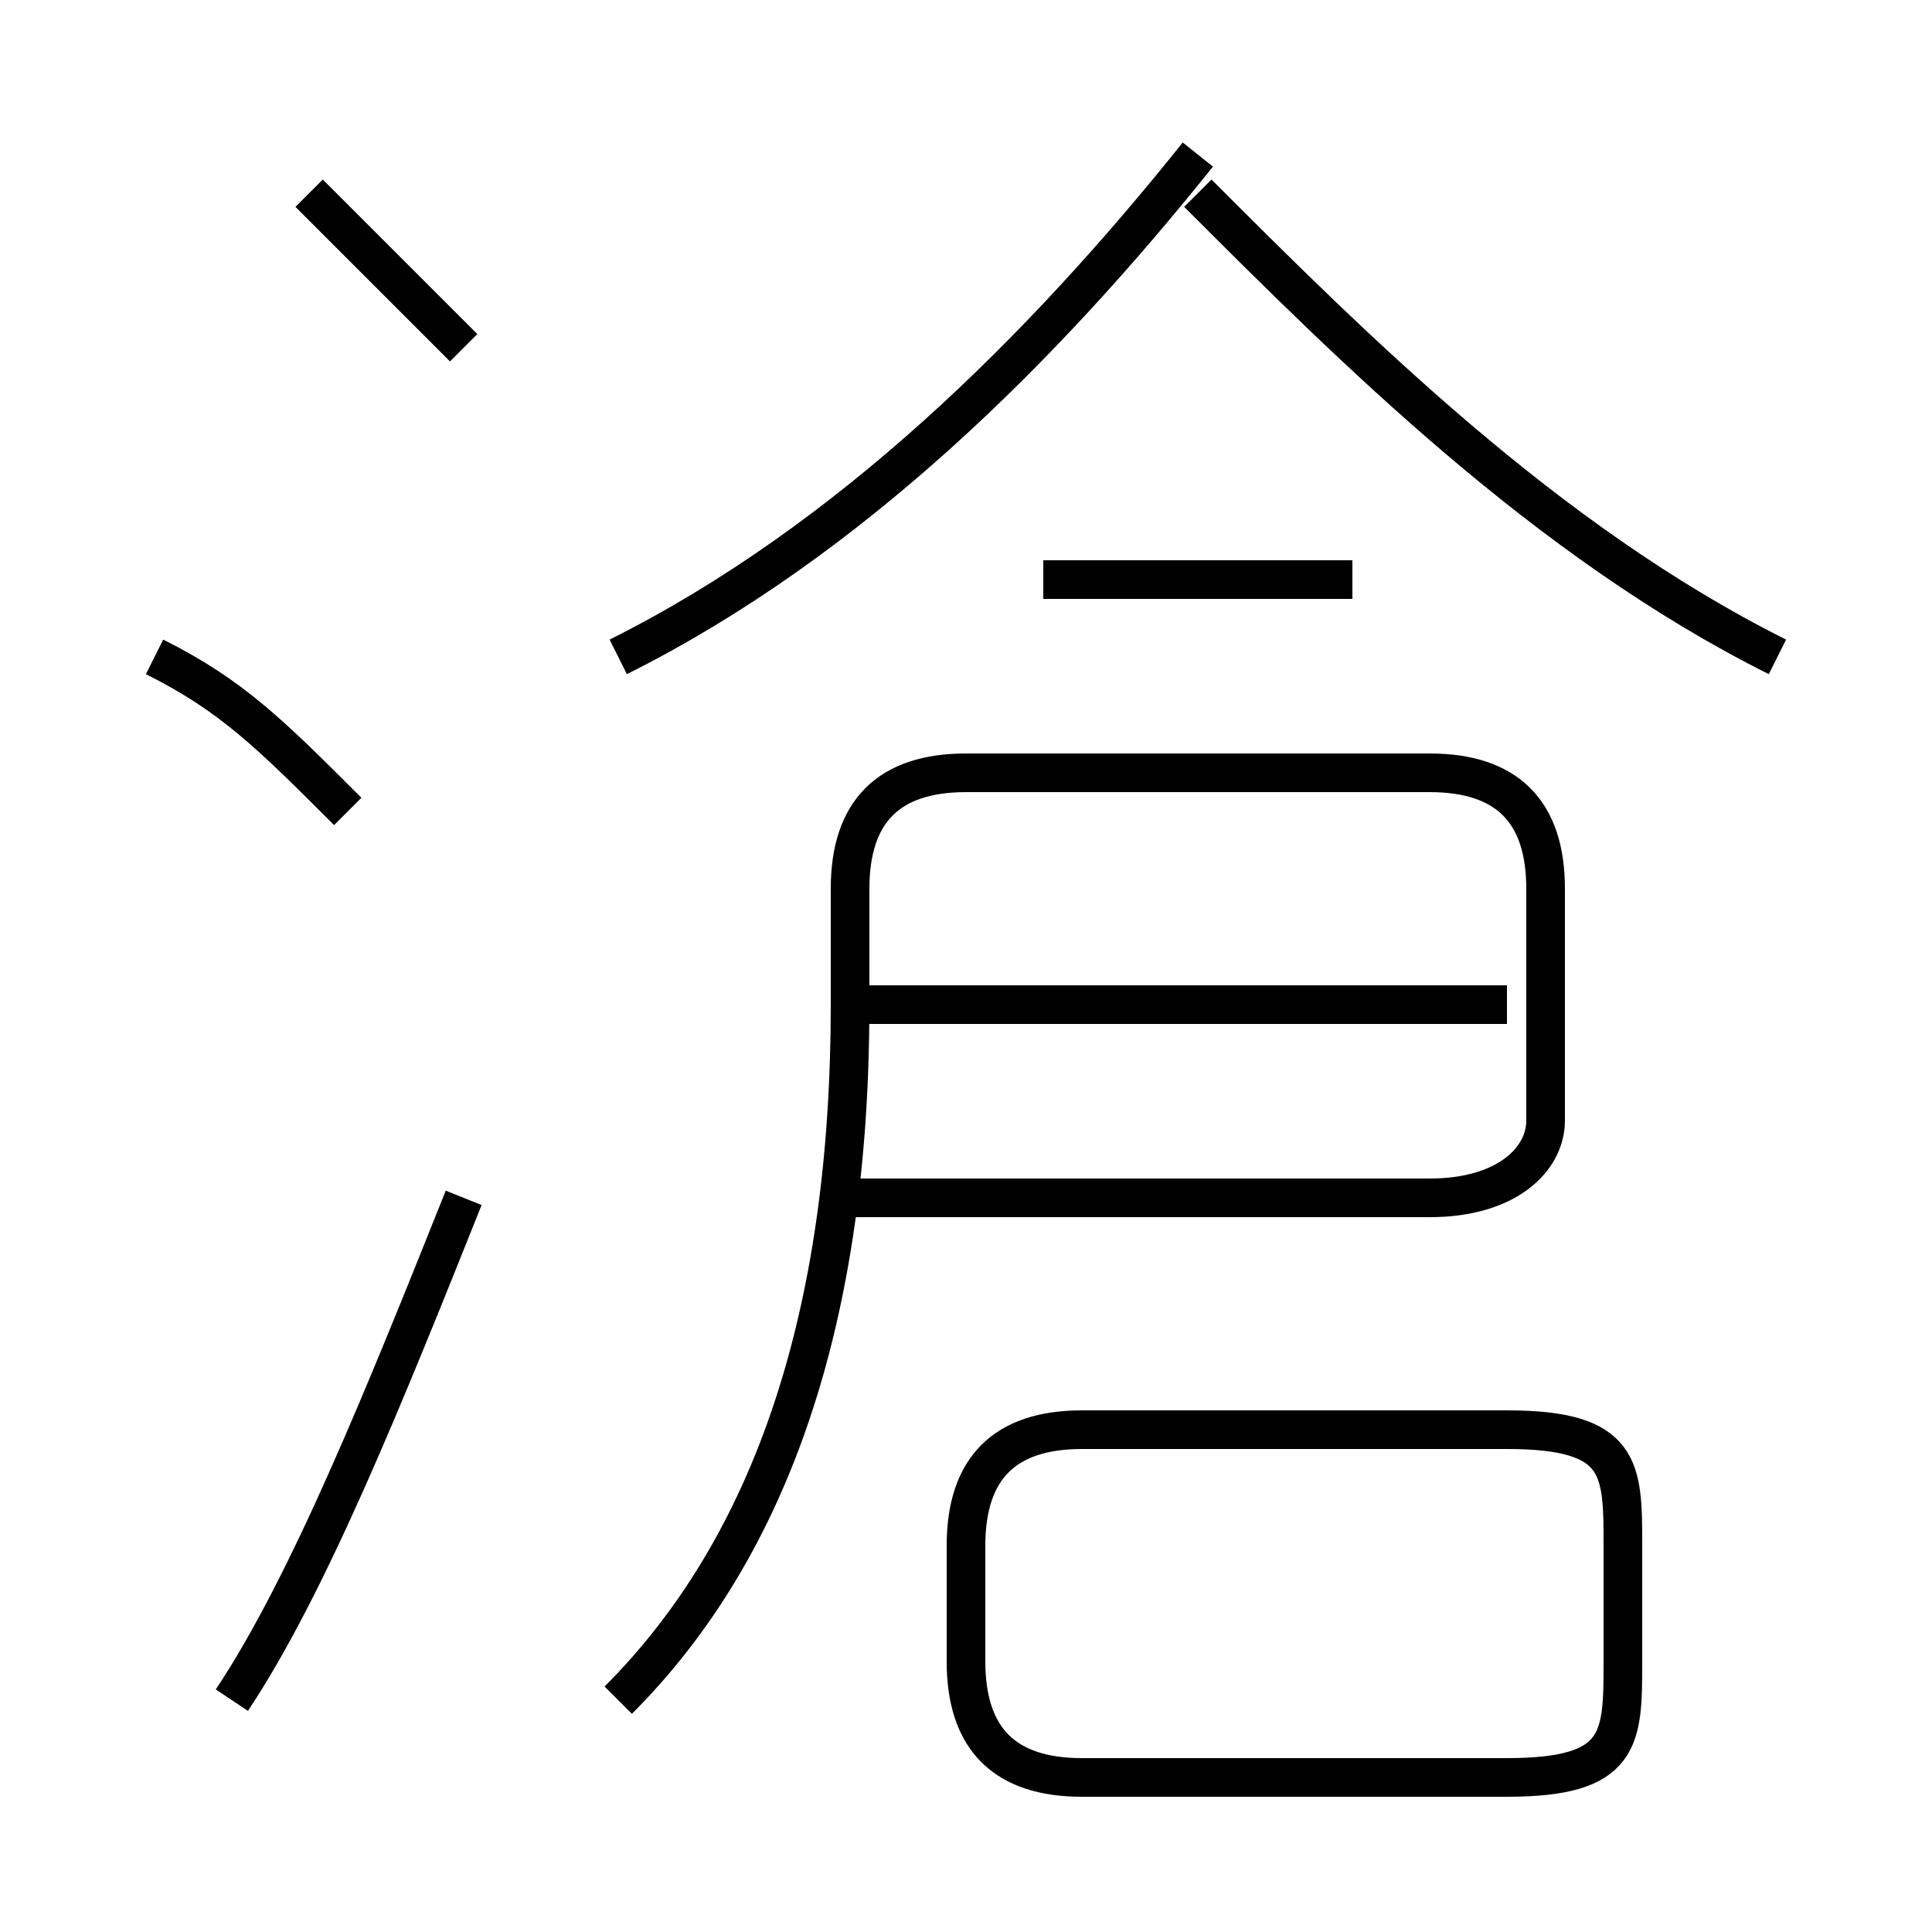 <?xml version='1.0' encoding='utf8'?>
<svg viewBox="0.0 -6.0 50.0 50.0" version="1.1" xmlns="http://www.w3.org/2000/svg">
<rect x="0.0" y="-6.0" width="50.0" height="50.0" fill="#808080" stroke="none"/>
<rect x="-1000" y="-1000" width="2000" height="2000" stroke="white" fill="white"/>
<g style="fill:white;stroke:#000000;  stroke-width:1">
<path d="M 16 0 C 20 -4 22 -10 22 -18 L 22 -21 C 22 -23 23 -24 25 -24 L 37 -24 C 39 -24 40 -23 40 -21 L 40 -15 C 40 -14 39 -13 37 -13 L 22 -13 M 6 0 C 8 -3 10 -8 12 -13 M 9 -23 C 7 -25 6 -26 4 -27 M 28 2 L 39 2 C 42 2 42 1 42 -1 L 42 -4 C 42 -6 42 -7 39 -7 L 28 -7 C 26 -7 25 -6 25 -4 L 25 -1 C 25 1 26 2 28 2 Z M 12 -35 C 11 -36 9 -38 8 -39 M 39 -18 L 22 -18 M 16 -27 C 22 -30 27 -35 31 -40 M 35 -29 L 27 -29 M 46 -27 C 40 -30 35 -35 31 -39" transform="translate(0.0 38.0)" />
</g>
</svg>